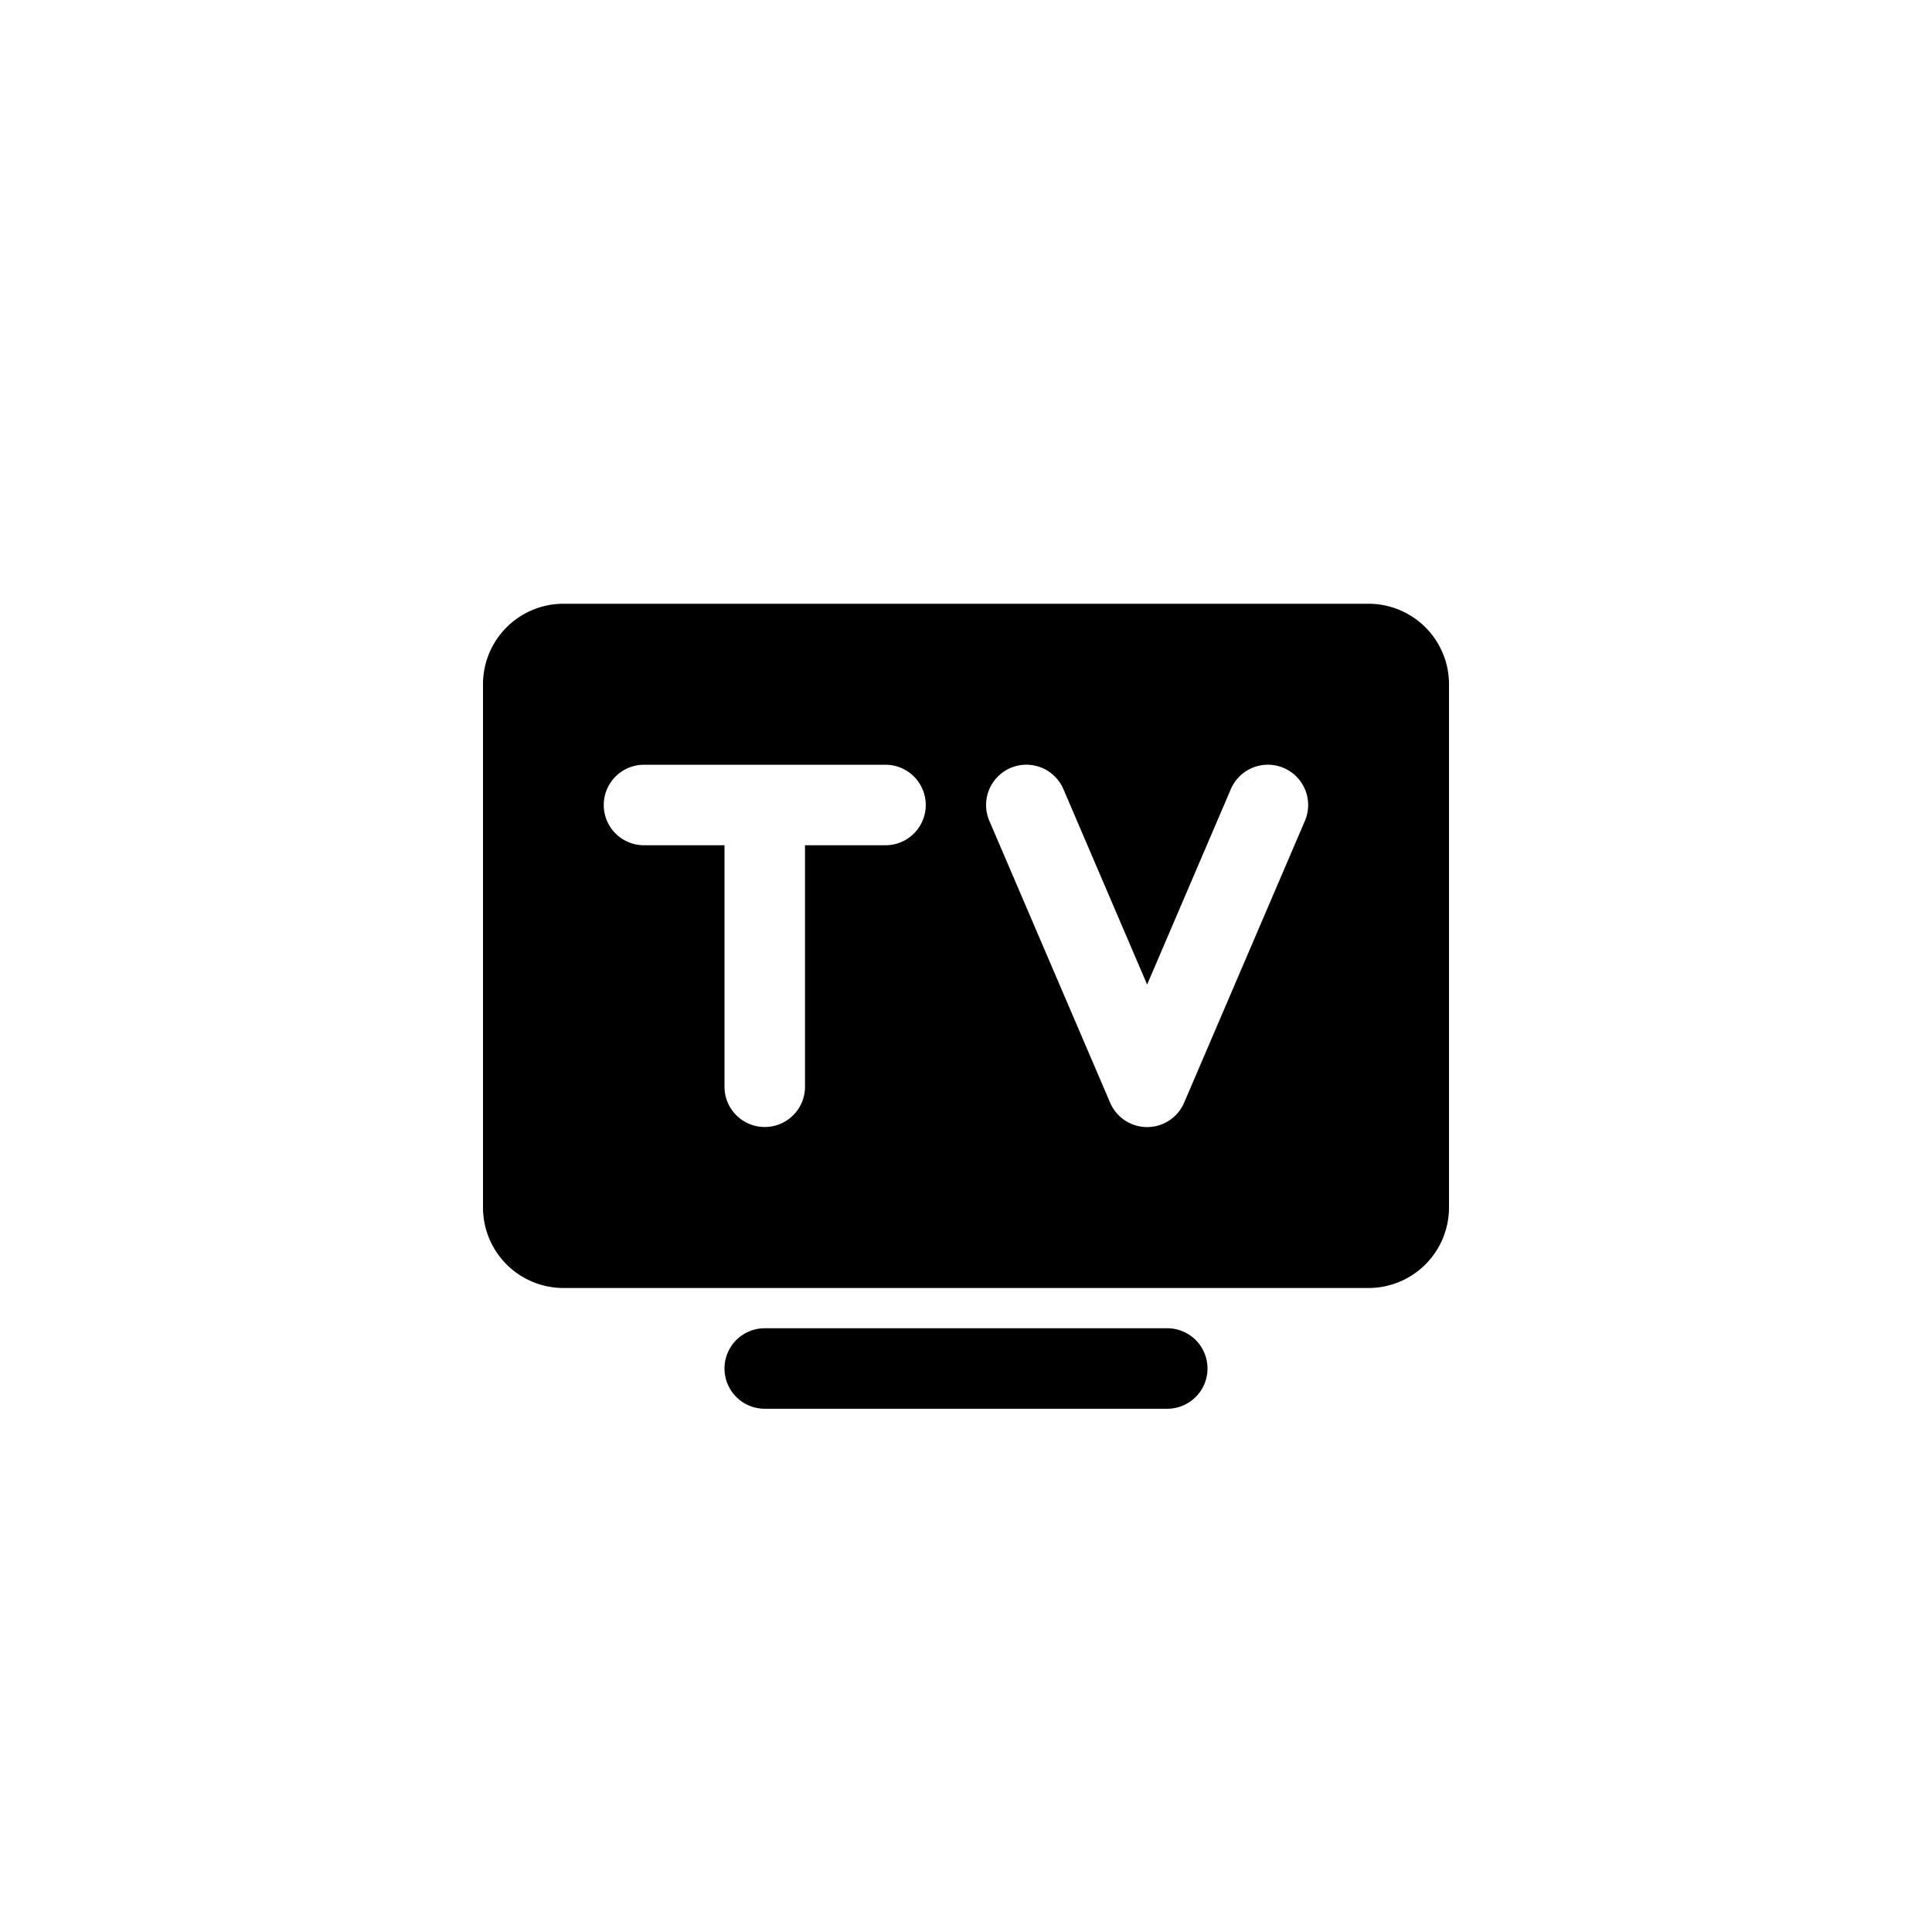 <svg focusable="false" viewBox="0 0 48 48" xmlns="http://www.w3.org/2000/svg"><path fill-rule="evenodd" clip-rule="evenodd" d="M12 17a2 2 0 012-2h20a2 2 0 012 2v13a2 2 0 01-2 2H14a2 2 0 01-2-2V17zm14.42 2.606a1 1 0 10-1.84.788l3 7a1 1 0 001.84 0l3-7a1 1 0 10-1.84-.788l-2.08 4.855-2.08-4.855zM16 19a1 1 0 100 2h2v6a1 1 0 102 0v-6h2a1 1 0 100-2h-6zm3 14a1 1 0 100 2h10a1 1 0 100-2H19z" fill="currentColor"/></svg>
